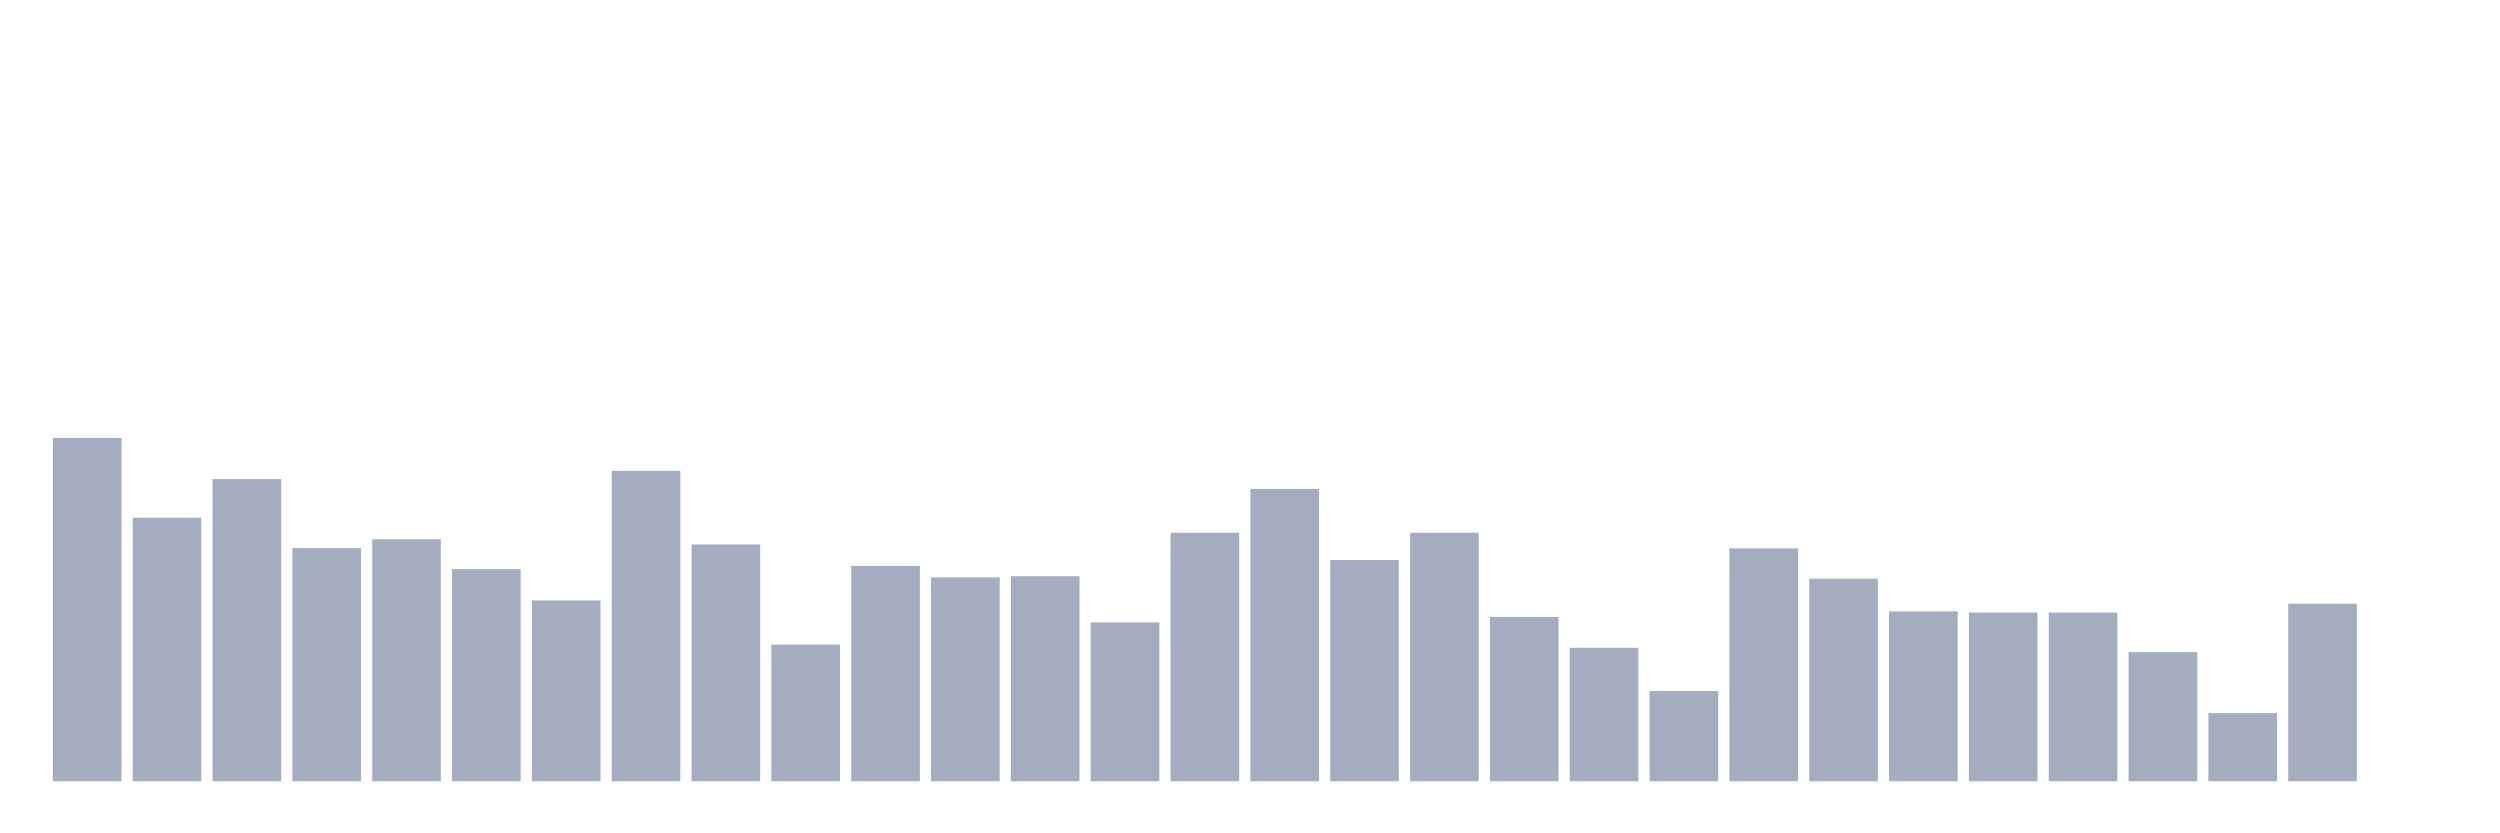 <svg xmlns="http://www.w3.org/2000/svg" viewBox="0 0 480 160"><g transform="translate(10,10)"><rect class="bar" x="0.153" width="13.175" y="74.082" height="65.918" fill="rgb(164,173,192)"></rect><rect class="bar" x="15.482" width="13.175" y="89.398" height="50.602" fill="rgb(164,173,192)"></rect><rect class="bar" x="30.81" width="13.175" y="81.981" height="58.019" fill="rgb(164,173,192)"></rect><rect class="bar" x="46.138" width="13.175" y="95.235" height="44.765" fill="rgb(164,173,192)"></rect><rect class="bar" x="61.466" width="13.175" y="93.524" height="46.476" fill="rgb(164,173,192)"></rect><rect class="bar" x="76.794" width="13.175" y="99.273" height="40.727" fill="rgb(164,173,192)"></rect><rect class="bar" x="92.123" width="13.175" y="105.285" height="34.715" fill="rgb(164,173,192)"></rect><rect class="bar" x="107.451" width="13.175" y="80.401" height="59.599" fill="rgb(164,173,192)"></rect><rect class="bar" x="122.779" width="13.175" y="94.533" height="45.467" fill="rgb(164,173,192)"></rect><rect class="bar" x="138.107" width="13.175" y="113.755" height="26.245" fill="rgb(164,173,192)"></rect><rect class="bar" x="153.436" width="13.175" y="98.658" height="41.342" fill="rgb(164,173,192)"></rect><rect class="bar" x="168.764" width="13.175" y="100.853" height="39.147" fill="rgb(164,173,192)"></rect><rect class="bar" x="184.092" width="13.175" y="100.633" height="39.367" fill="rgb(164,173,192)"></rect><rect class="bar" x="199.42" width="13.175" y="109.498" height="30.502" fill="rgb(164,173,192)"></rect><rect class="bar" x="214.748" width="13.175" y="92.295" height="47.705" fill="rgb(164,173,192)"></rect><rect class="bar" x="230.077" width="13.175" y="83.868" height="56.132" fill="rgb(164,173,192)"></rect><rect class="bar" x="245.405" width="13.175" y="97.517" height="42.483" fill="rgb(164,173,192)"></rect><rect class="bar" x="260.733" width="13.175" y="92.295" height="47.705" fill="rgb(164,173,192)"></rect><rect class="bar" x="276.061" width="13.175" y="108.445" height="31.555" fill="rgb(164,173,192)"></rect><rect class="bar" x="291.39" width="13.175" y="114.37" height="25.63" fill="rgb(164,173,192)"></rect><rect class="bar" x="306.718" width="13.175" y="122.665" height="17.335" fill="rgb(164,173,192)"></rect><rect class="bar" x="322.046" width="13.175" y="95.279" height="44.721" fill="rgb(164,173,192)"></rect><rect class="bar" x="337.374" width="13.175" y="101.116" height="38.884" fill="rgb(164,173,192)"></rect><rect class="bar" x="352.702" width="13.175" y="107.392" height="32.608" fill="rgb(164,173,192)"></rect><rect class="bar" x="368.031" width="13.175" y="107.611" height="32.389" fill="rgb(164,173,192)"></rect><rect class="bar" x="383.359" width="13.175" y="107.611" height="32.389" fill="rgb(164,173,192)"></rect><rect class="bar" x="398.687" width="13.175" y="115.204" height="24.796" fill="rgb(164,173,192)"></rect><rect class="bar" x="414.015" width="13.175" y="126.922" height="13.078" fill="rgb(164,173,192)"></rect><rect class="bar" x="429.344" width="13.175" y="105.9" height="34.1" fill="rgb(164,173,192)"></rect><rect class="bar" x="444.672" width="13.175" y="140" height="0" fill="rgb(164,173,192)"></rect></g></svg>